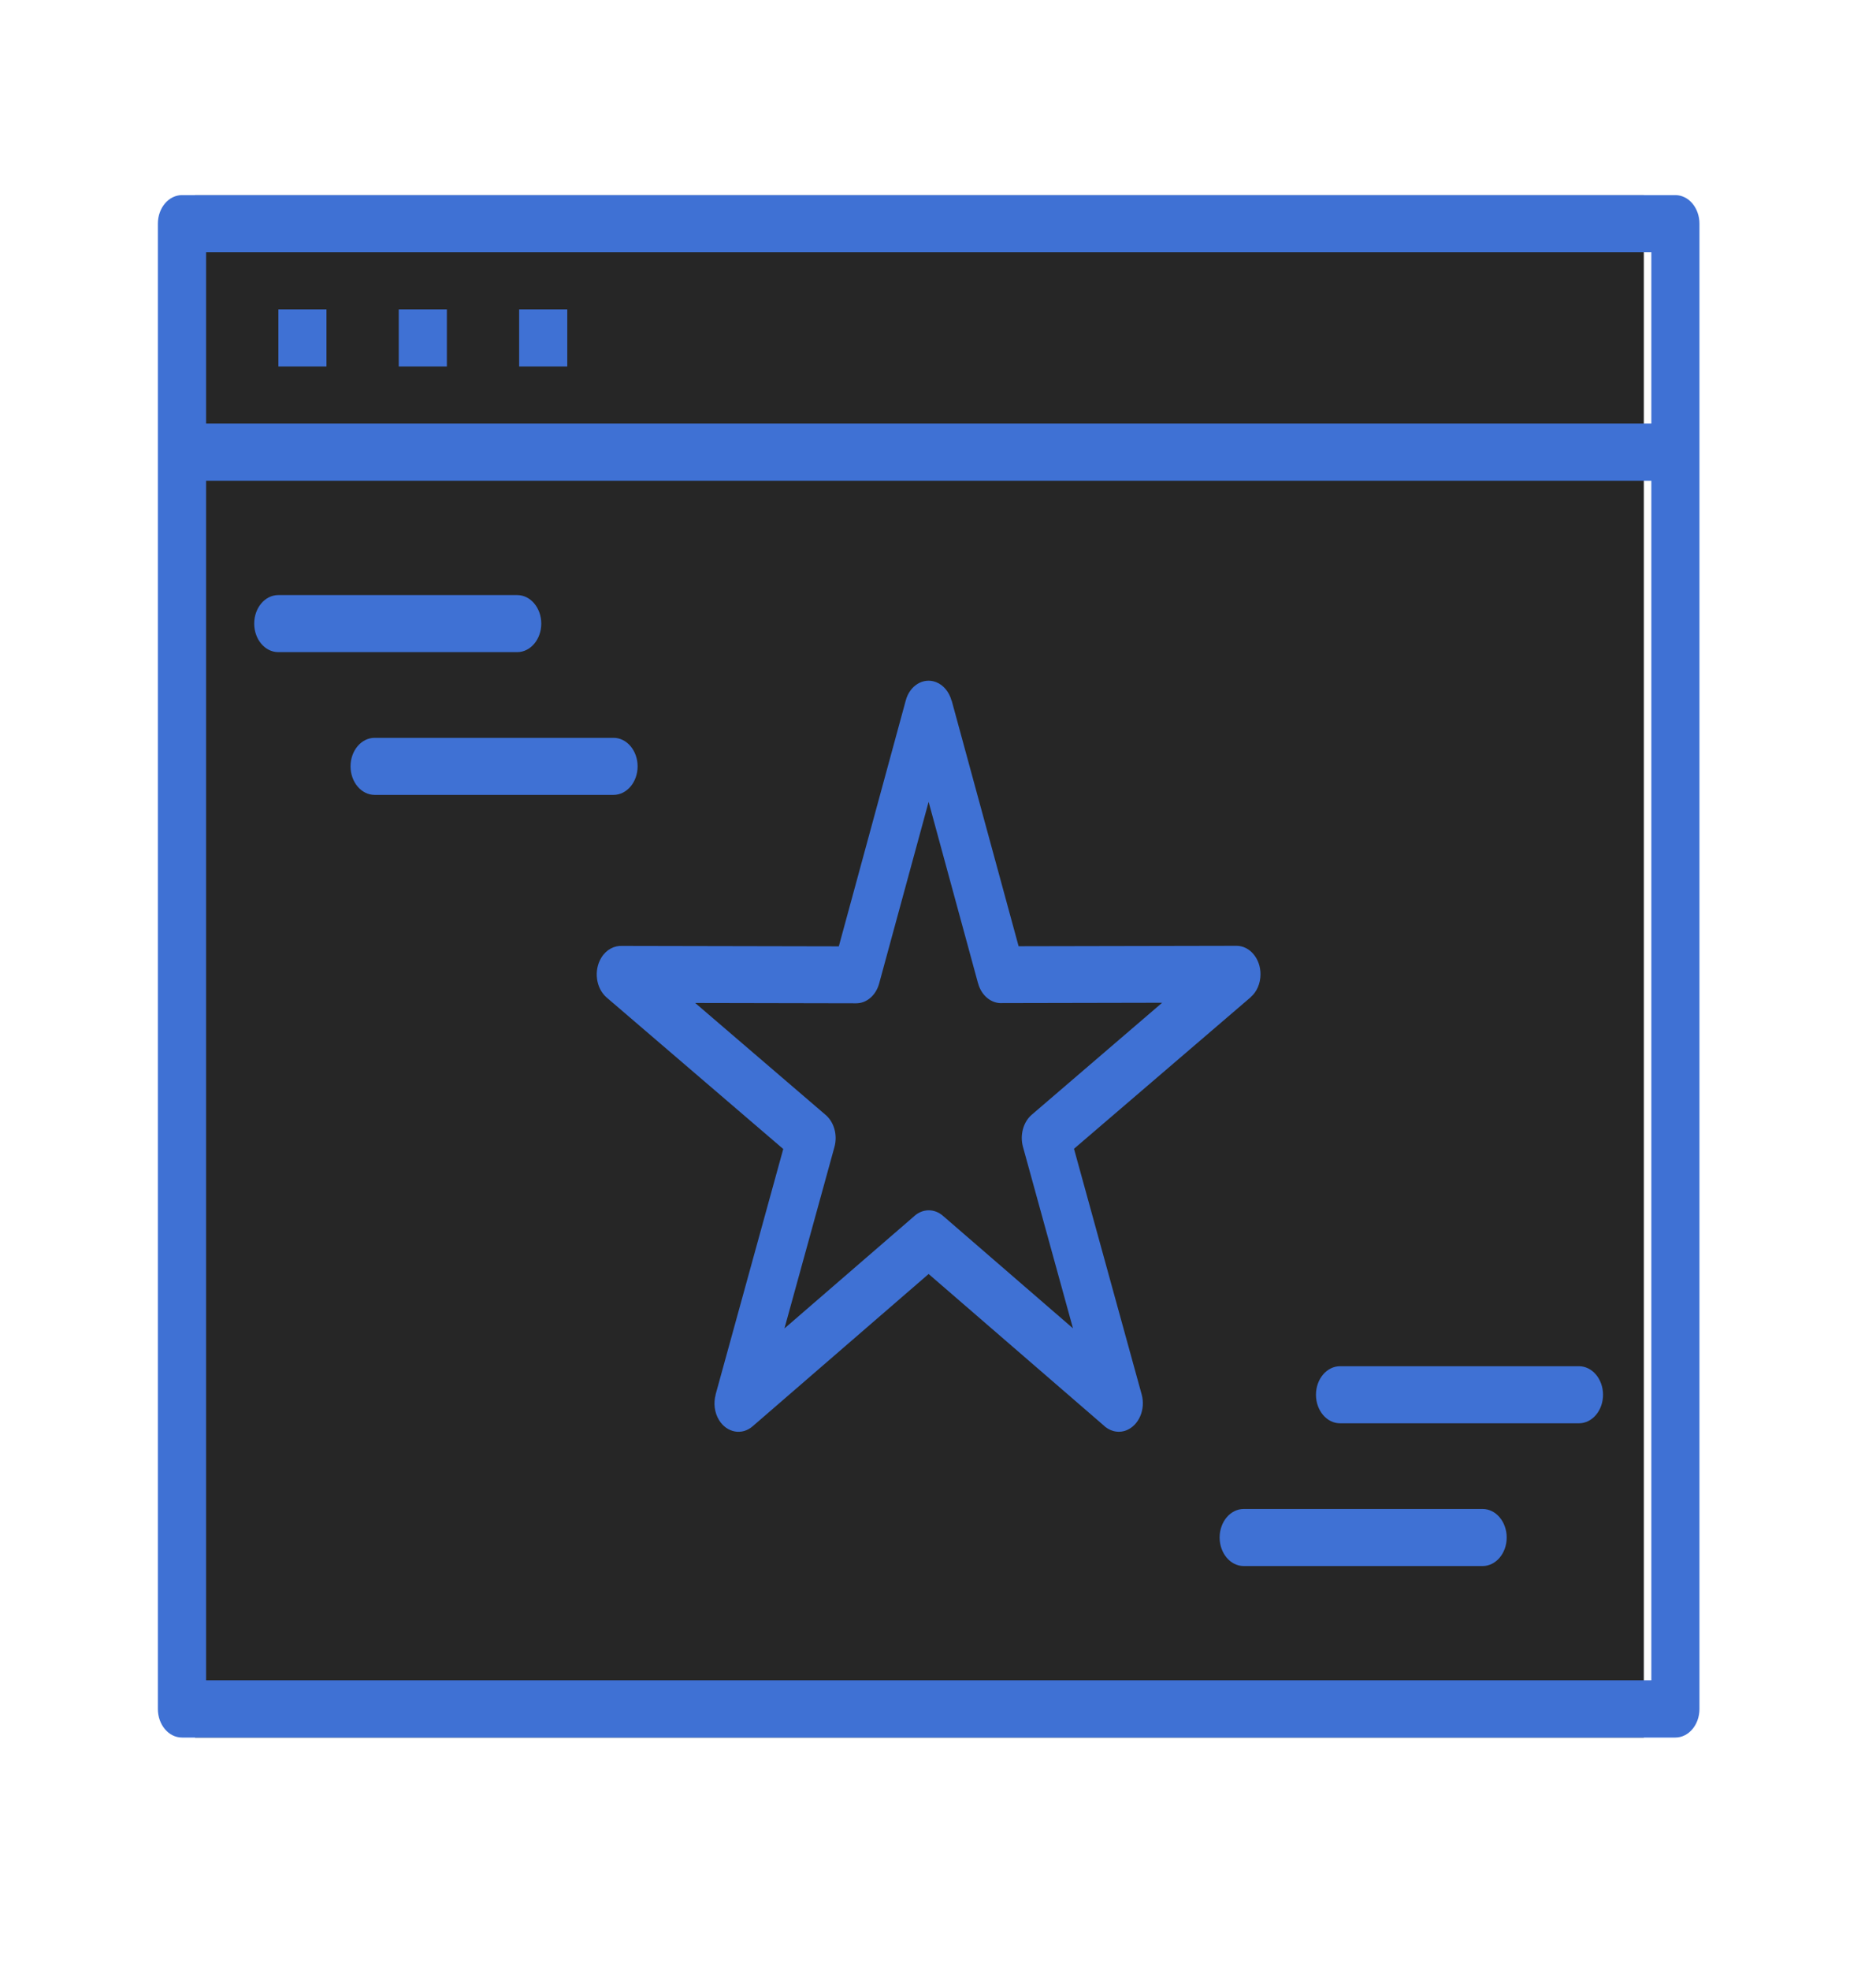 <svg width="202" height="212" viewBox="0 0 202 212" fill="none" xmlns="http://www.w3.org/2000/svg">
<g filter="url(#filter0_ddddii_360_259)">
<rect x="21" y="21" width="156" height="166" fill="#262626"/>
</g>
<path d="M102.472 75.365V75.377V75.4C102.62 75.986 102.63 76.619 102.462 77.252L102.472 75.365ZM102.472 75.4L109.68 101.839L133.145 101.792C134.569 101.792 135.725 103.163 135.725 104.85C135.725 105.87 135.31 106.772 134.658 107.323V107.335L115.643 123.636L122.93 150.074C123.375 151.692 122.624 153.414 121.269 153.942C120.379 154.282 119.44 154.024 118.777 153.356L99.99 137.113L81.035 153.508C79.888 154.504 78.266 154.2 77.426 152.84C76.921 152.02 76.813 151 77.06 150.098H77.05L84.337 123.66L65.323 107.358C64.166 106.362 63.909 104.44 64.749 103.069C65.283 102.19 66.153 101.757 67.004 101.803L90.32 101.85L97.528 75.388C97.963 73.771 99.417 72.892 100.781 73.408C101.602 73.724 102.205 74.486 102.452 75.388L102.472 75.4ZM19.591 21H19.66H180.399C181.833 21 182.99 22.383 182.99 24.07V24.152V48.587V48.669V48.751V183.931C182.99 185.63 181.823 187.001 180.399 187.001H180.33H19.591C18.157 187.001 17 185.619 17 183.931V183.849V48.751V48.669V48.587V24.152V24.07C17 22.371 18.167 21 19.591 21ZM133.916 168.544C132.482 168.544 131.325 167.161 131.325 165.473C131.325 163.774 132.492 162.403 133.916 162.403H159.645C161.078 162.403 162.235 163.786 162.235 165.473C162.235 167.173 161.068 168.544 159.645 168.544H133.916ZM144.288 153.18C142.855 153.18 141.698 151.797 141.698 150.11C141.698 148.41 142.865 147.039 144.288 147.039H170.017C171.451 147.039 172.608 148.422 172.608 150.11C172.608 151.809 171.441 153.18 170.017 153.18H144.288ZM29.963 70.185C28.529 70.185 27.372 68.802 27.372 67.115C27.372 65.415 28.539 64.044 29.963 64.044H55.692C57.126 64.044 58.282 65.427 58.282 67.115C58.282 68.814 57.116 70.185 55.692 70.185H29.963ZM40.336 85.549C38.902 85.549 37.745 84.166 37.745 82.478C37.745 80.779 38.912 79.408 40.336 79.408H66.064C67.498 79.408 68.655 80.791 68.655 82.478C68.655 84.178 67.488 85.549 66.064 85.549H40.336ZM105.32 105.858L99.99 86.299L94.66 105.858C94.324 107.089 93.345 107.979 92.198 107.979L74.855 107.944L88.846 119.945C89.776 120.695 90.211 122.101 89.855 123.425L84.466 142.973L98.398 130.925L98.477 130.855L98.487 130.843C99.367 130.082 100.593 130.046 101.523 130.843L115.534 142.961L110.145 123.413C109.809 122.183 110.165 120.777 111.084 119.98L125.135 107.921L107.94 107.956C106.793 108.038 105.686 107.194 105.32 105.835V105.858ZM55.9 33.293H61.081V39.446H55.9V33.293ZM42.936 33.293H48.118V39.446H42.936V33.293ZM29.973 33.293H35.154V39.446H29.973V33.293ZM177.809 51.739H22.191V180.849H177.809V51.739ZM22.191 45.587H177.809V27.152H22.191V45.587Z" fill="#3F71D4"/>
<defs>
<filter id="filter0_ddddii_360_259" x="0" y="0" width="202" height="212" filterUnits="userSpaceOnUse" color-interpolation-filters="sRGB">
<feFlood flood-opacity="0" result="BackgroundImageFix"/>
<feColorMatrix in="SourceAlpha" type="matrix" values="0 0 0 0 0 0 0 0 0 0 0 0 0 0 0 0 0 0 127 0" result="hardAlpha"/>
<feOffset dx="7" dy="7"/>
<feGaussianBlur stdDeviation="9"/>
<feColorMatrix type="matrix" values="0 0 0 0 0.059 0 0 0 0 0.059 0 0 0 0 0.059 0 0 0 0.9 0"/>
<feBlend mode="normal" in2="BackgroundImageFix" result="effect1_dropShadow_360_259"/>
<feColorMatrix in="SourceAlpha" type="matrix" values="0 0 0 0 0 0 0 0 0 0 0 0 0 0 0 0 0 0 127 0" result="hardAlpha"/>
<feOffset dx="-7" dy="-7"/>
<feGaussianBlur stdDeviation="7"/>
<feColorMatrix type="matrix" values="0 0 0 0 0.239 0 0 0 0 0.239 0 0 0 0 0.239 0 0 0 0.9 0"/>
<feBlend mode="normal" in2="effect1_dropShadow_360_259" result="effect2_dropShadow_360_259"/>
<feColorMatrix in="SourceAlpha" type="matrix" values="0 0 0 0 0 0 0 0 0 0 0 0 0 0 0 0 0 0 127 0" result="hardAlpha"/>
<feOffset dx="7" dy="-7"/>
<feGaussianBlur stdDeviation="7"/>
<feColorMatrix type="matrix" values="0 0 0 0 0.059 0 0 0 0 0.059 0 0 0 0 0.059 0 0 0 0.2 0"/>
<feBlend mode="normal" in2="effect2_dropShadow_360_259" result="effect3_dropShadow_360_259"/>
<feColorMatrix in="SourceAlpha" type="matrix" values="0 0 0 0 0 0 0 0 0 0 0 0 0 0 0 0 0 0 127 0" result="hardAlpha"/>
<feOffset dx="-7" dy="7"/>
<feGaussianBlur stdDeviation="7"/>
<feColorMatrix type="matrix" values="0 0 0 0 0.059 0 0 0 0 0.059 0 0 0 0 0.059 0 0 0 0.2 0"/>
<feBlend mode="normal" in2="effect3_dropShadow_360_259" result="effect4_dropShadow_360_259"/>
<feBlend mode="normal" in="SourceGraphic" in2="effect4_dropShadow_360_259" result="shape"/>
<feColorMatrix in="SourceAlpha" type="matrix" values="0 0 0 0 0 0 0 0 0 0 0 0 0 0 0 0 0 0 127 0" result="hardAlpha"/>
<feOffset dx="-1" dy="-1"/>
<feGaussianBlur stdDeviation="1"/>
<feComposite in2="hardAlpha" operator="arithmetic" k2="-1" k3="1"/>
<feColorMatrix type="matrix" values="0 0 0 0 0.059 0 0 0 0 0.059 0 0 0 0 0.059 0 0 0 0.5 0"/>
<feBlend mode="normal" in2="shape" result="effect5_innerShadow_360_259"/>
<feColorMatrix in="SourceAlpha" type="matrix" values="0 0 0 0 0 0 0 0 0 0 0 0 0 0 0 0 0 0 127 0" result="hardAlpha"/>
<feOffset dx="1" dy="1"/>
<feGaussianBlur stdDeviation="1"/>
<feComposite in2="hardAlpha" operator="arithmetic" k2="-1" k3="1"/>
<feColorMatrix type="matrix" values="0 0 0 0 0.239 0 0 0 0 0.239 0 0 0 0 0.239 0 0 0 0.3 0"/>
<feBlend mode="normal" in2="effect5_innerShadow_360_259" result="effect6_innerShadow_360_259"/>
</filter>
</defs>
</svg>
